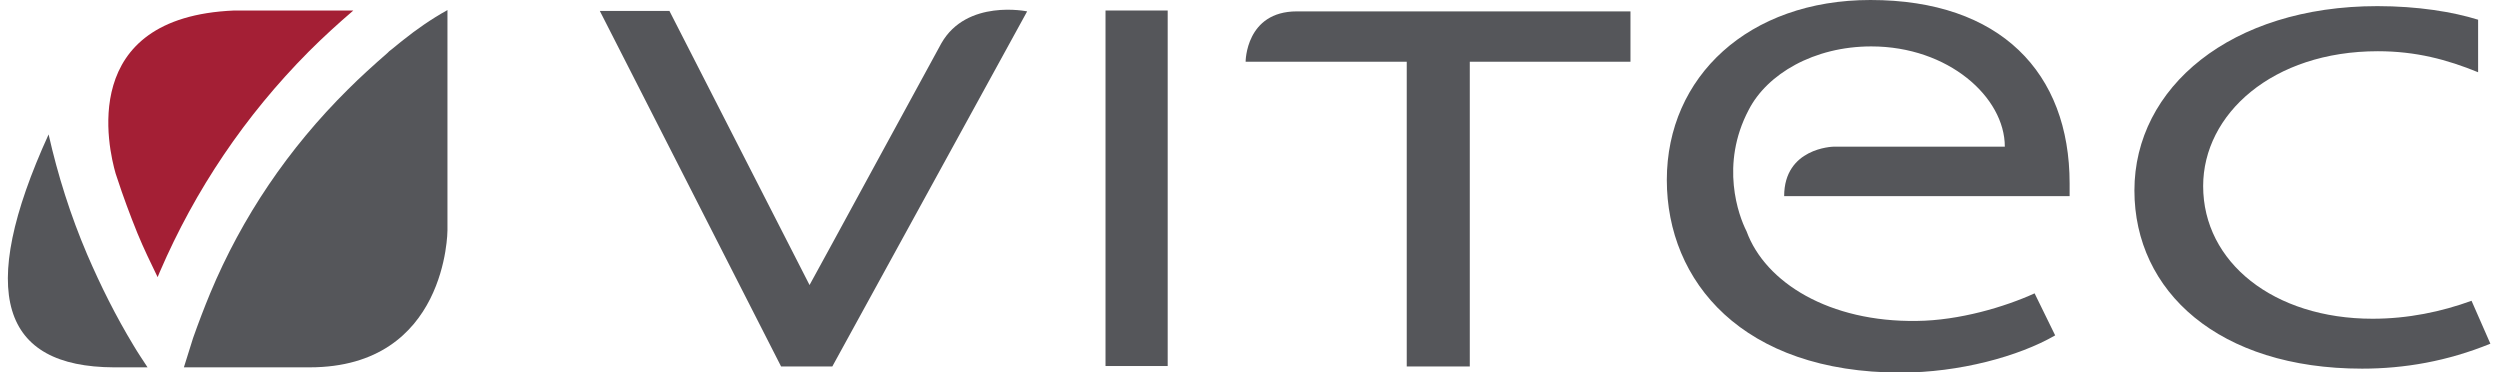 <svg version="1.1" id="Lager_1" xmlns="http://www.w3.org/2000/svg" xmlns:xlink="http://www.w3.org/1999/xlink" x="0px" y="0px" width="571px" height="85px" viewBox="0 0 571 85" xml:space="preserve" enable-background="new 0 0 571 85">
  <style type="text/css">  
	.st0{fill:#55565A;}
	.st1{fill:#A41F35;}
  </style>
  <path class="st0" d="M541.9 72.8c-22.6 0-38.7-12.9-38.7-30.3 0-16.4 15.8-30.8 39.9-30.8 8.7 0 15.8 1.9 22.9 4.8v-12c-5.8-1.8-13.8-3.1-23-3.1 -33.5 0-55.5 18.6-55.5 42.1 0 23.1 19.3 40.7 52 40.7 9.7 0 19.5-1.7 29.3-5.7l-4.3-9.8C557.6 71.2 550 72.8 541.9 72.8"/>
  <rect x="252.5" y="2.4" class="st0" width="14.2" height="81.2"/>
  <path class="st0" d="M372.4 14.1h-36.7v69.6h-14.4V14.1h-36.8c0 0 0-11.5 11.7-11.5h76.2L372.4 14.1z"/>
  <path class="st0" d="M190.1 83.7h-11.7L137 2.5h15.9l32 62.6c2.4-4.3 28.8-52.9 30.1-55.2 5.8-10.2 19.6-7.3 19.6-7.3L190.1 83.7z"/>
  <path class="st0" d="M399.4 25.1c4.2-8.2 14.9-14.5 28-14.5 17.6 0 30.5 11.6 30.5 22.9h-39.1c-0.2 0-11.3 0.3-11.3 11.3l0 0h65.2v-2.9c0-25.3-15.8-41.9-45.5-41.9 -27.8 0-46.5 17.5-46.5 41.1 0 23.2 17.3 44 53.4 44 13.4 0 27-3.7 35.3-8.5l-4.7-9.6c-6.8 3.1-17.2 6.2-26.9 6.3 -19.9 0.3-34.6-8.7-38.9-20.5C397.1 49.3 392.8 37.6 399.4 25.1"/>
  <path class="st1" d="M70.5 11.8c3.3-3.3 6.7-6.4 10.2-9.4H53.5C17.6 3.9 24.8 34 26.4 39.6c0.1 0.3 0.2 0.6 0.3 0.9 0 0 0 0 0 0v0c1.4 4.3 3 8.6 4.7 12.8 1.4 3.4 3 6.7 4.6 10 0.2-0.4 0.3-0.8 0.5-1.2C44.6 43.3 56 26.4 70.5 11.8"/>
  <path class="st0" d="M102.2 2.3c-3.8 2.1-7.3 4.6-9.8 6.6 -1.2 0.9-2.3 1.9-3.5 2.8 -0.3 0.3-0.5 0.5-0.5 0.5l0.1-0.1c-3.1 2.7-6.2 5.5-9.1 8.4C65.9 33.9 55.3 49.5 48 67c-1.4 3.4-2.7 6.8-3.9 10.2 -0.7 2.2-1.4 4.5-2.1 6.7 2 0 4.3 0 6.8 0 6 0 13.2 0 21.9 0 31.5 0 31.5-31.3 31.5-31.3V2.3z"/>
  <path class="st0" d="M30.5 78.9c-4-6.6-7.5-13.6-10.6-20.8 -3.8-8.9-6.7-18.1-8.8-27.4C-5.5 67.1 0.5 83.8 26 83.9c0.9 0 1.9 0 3.2 0 1.3 0 2.8 0 4.5 0C32.6 82.2 31.5 80.6 30.5 78.9"/>
</svg>
